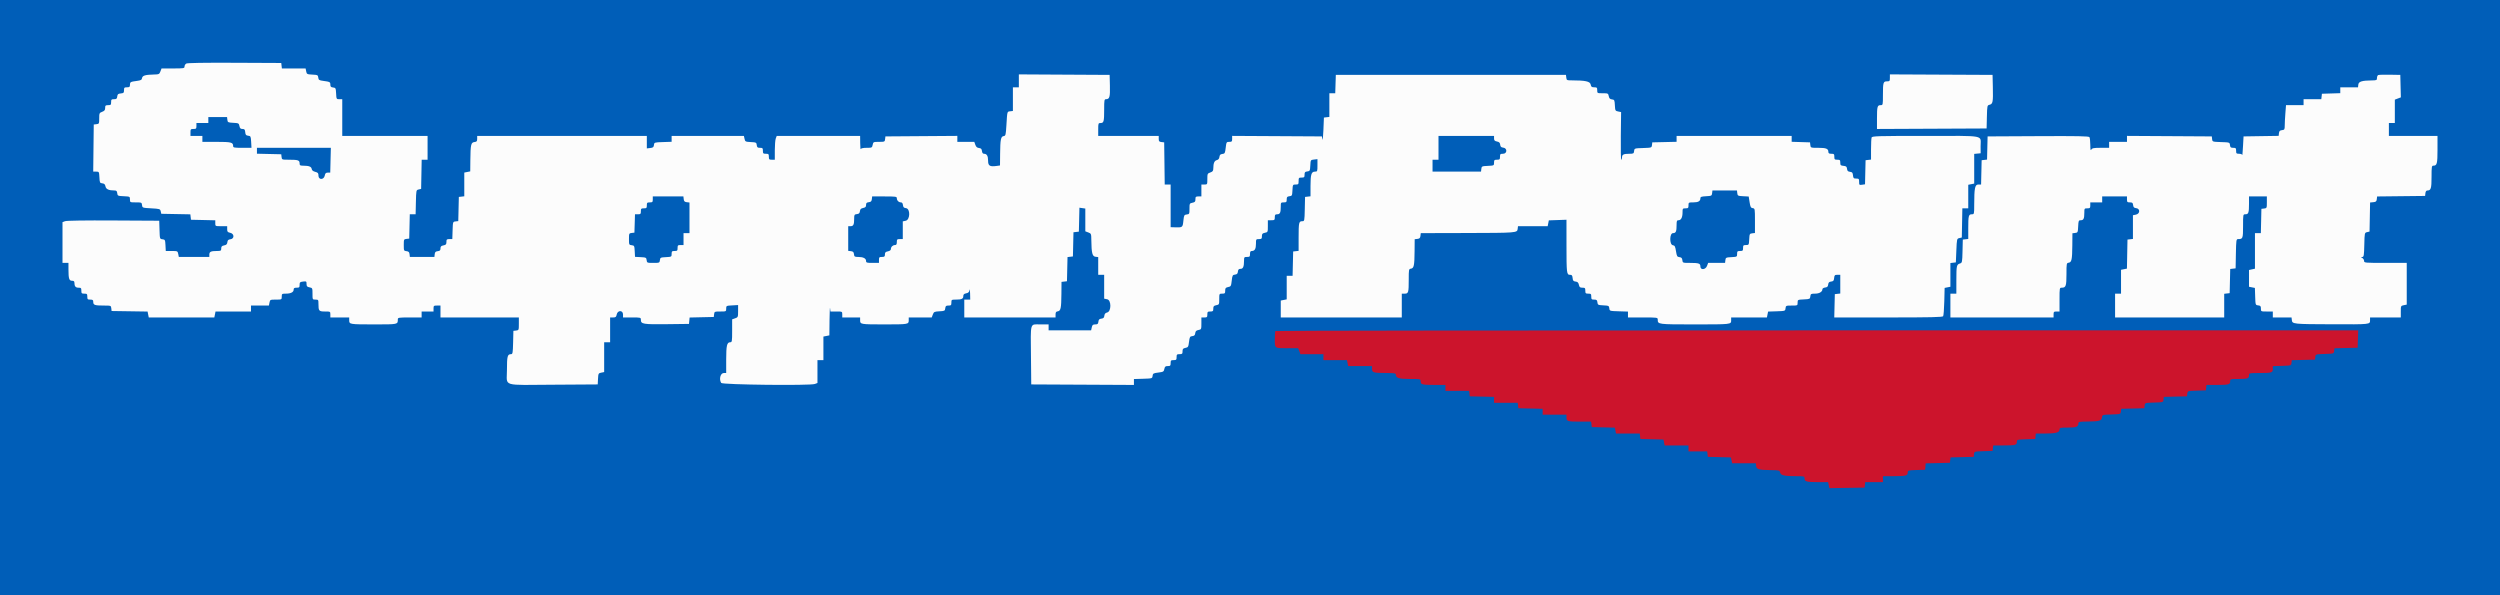 <svg id="svg" version="1.1" xmlns="http://www.w3.org/2000/svg" xmlns:xlink="http://www.w3.org/1999/xlink" width="420" height="100" viewBox="0, 0, 420,100">
        <g id="svgg">
                <rect width="420" height="100" fill="#005EB8"/>
                <path id="path0" d="M21.292 0.679 C 21.131 0.773,21.000 0.996,21.000 1.175 C 21.000 1.479,20.872 1.500,19.069 1.500 L 17.138 1.500 16.949 2.000 C 16.772 2.469,16.702 2.501,15.838 2.520 C 14.410 2.550,13.924 2.697,13.865 3.117 C 13.822 3.416,13.669 3.502,13.031 3.587 C 11.906 3.737,11.833 3.778,11.833 4.245 C 11.833 4.602,11.757 4.667,11.333 4.667 C 10.891 4.667,10.833 4.723,10.833 5.156 C 10.833 5.586,10.768 5.652,10.292 5.698 C 9.840 5.741,9.741 5.826,9.697 6.208 C 9.653 6.592,9.565 6.667,9.156 6.667 C 8.723 6.667,8.667 6.725,8.667 7.167 C 8.667 7.611,8.611 7.667,8.167 7.667 C 7.731 7.667,7.667 7.726,7.667 8.130 C 7.667 8.492,7.557 8.635,7.167 8.782 C 6.694 8.961,6.667 9.022,6.667 9.891 C 6.667 10.771,6.647 10.813,6.208 10.864 L 5.750 10.917 5.705 14.875 L 5.661 18.833 6.155 18.833 C 6.641 18.833,6.651 18.851,6.700 19.792 C 6.747 20.688,6.778 20.753,7.189 20.801 C 7.520 20.839,7.652 20.968,7.722 21.320 C 7.818 21.796,8.279 22.000,9.260 22.000 C 9.556 22.000,9.657 22.106,9.697 22.458 C 9.748 22.898,9.793 22.919,10.792 22.966 C 11.823 23.015,11.833 23.021,11.833 23.508 C 11.833 23.998,11.838 24.000,12.822 24.000 C 13.777 24.000,13.813 24.016,13.864 24.458 C 13.916 24.913,13.928 24.917,15.410 25.000 C 16.836 25.080,16.907 25.102,17.000 25.500 L 17.098 25.917 19.538 25.963 L 21.979 26.009 22.031 26.463 L 22.083 26.917 24.125 26.963 L 26.167 27.010 26.167 27.505 C 26.167 27.999,26.169 28.000,27.167 28.000 L 28.167 28.000 28.167 28.504 C 28.167 28.931,28.243 29.024,28.667 29.108 C 29.377 29.250,29.410 30.117,28.708 30.197 C 28.354 30.238,28.238 30.350,28.199 30.689 C 28.160 31.025,28.032 31.152,27.657 31.227 C 27.270 31.304,27.167 31.413,27.167 31.746 C 27.167 32.132,27.107 32.167,26.430 32.167 C 25.437 32.167,25.167 32.295,25.167 32.768 L 25.167 33.167 22.604 33.167 L 20.042 33.167 19.942 32.667 C 19.844 32.178,19.819 32.167,18.846 32.167 L 17.850 32.167 17.800 31.208 C 17.753 30.304,17.724 30.247,17.298 30.198 C 16.847 30.146,16.845 30.142,16.798 28.615 L 16.750 27.083 9.057 27.040 C 4.298 27.013,1.199 27.059,0.932 27.161 L 0.500 27.325 0.500 30.746 L 0.500 34.167 1.000 34.167 L 1.500 34.167 1.502 35.292 C 1.505 36.824,1.615 37.167,2.103 37.167 C 2.383 37.167,2.500 37.261,2.500 37.486 C 2.500 38.093,2.694 38.333,3.184 38.333 C 3.609 38.333,3.667 38.393,3.667 38.833 C 3.667 39.278,3.722 39.333,4.167 39.333 C 4.611 39.333,4.667 39.389,4.667 39.833 C 4.667 40.278,4.722 40.333,5.167 40.333 C 5.583 40.333,5.667 40.400,5.667 40.732 C 5.667 41.245,5.925 41.333,7.419 41.333 C 8.632 41.333,8.645 41.338,8.697 41.792 L 8.750 42.250 11.772 42.295 L 14.793 42.341 14.892 42.837 L 14.992 43.333 20.500 43.333 L 26.008 43.333 26.108 42.833 L 26.208 42.333 29.188 42.333 L 32.167 42.333 32.167 41.833 L 32.167 41.333 33.671 41.333 L 35.175 41.333 35.275 40.833 C 35.372 40.346,35.400 40.333,36.354 40.333 C 37.331 40.333,37.333 40.332,37.333 39.833 C 37.333 39.360,37.369 39.333,38.011 39.333 C 38.852 39.333,39.333 39.089,39.333 38.661 C 39.333 38.408,39.447 38.333,39.833 38.333 C 40.274 38.333,40.333 38.276,40.333 37.852 C 40.333 37.425,40.400 37.362,40.917 37.302 C 41.462 37.238,41.500 37.264,41.500 37.704 C 41.500 38.094,41.586 38.192,42.000 38.275 C 42.487 38.372,42.500 38.400,42.500 39.354 C 42.500 40.331,42.501 40.333,43.000 40.333 C 43.480 40.333,43.500 40.363,43.500 41.070 C 43.500 42.239,43.583 42.333,44.601 42.333 C 45.489 42.333,45.500 42.340,45.500 42.833 L 45.500 43.333 47.083 43.333 L 48.667 43.333 48.667 43.816 C 48.667 44.489,48.735 44.500,52.912 44.500 C 56.898 44.500,56.833 44.514,56.833 43.653 C 56.833 43.356,56.973 43.333,58.833 43.333 L 60.833 43.333 60.833 42.833 L 60.833 42.333 61.833 42.333 L 62.833 42.333 62.833 41.833 C 62.833 41.373,62.880 41.333,63.417 41.333 L 64.000 41.333 64.000 42.333 L 64.000 43.333 70.583 43.333 L 77.167 43.333 77.167 44.406 C 77.167 45.451,77.155 45.479,76.708 45.531 L 76.250 45.583 76.203 47.542 C 76.161 49.286,76.124 49.500,75.861 49.500 C 75.252 49.500,75.167 49.830,75.167 52.197 C 75.167 55.005,74.121 54.687,83.167 54.630 L 90.417 54.583 90.466 53.644 C 90.513 52.752,90.540 52.700,91.008 52.607 L 91.500 52.508 91.500 50.004 L 91.500 47.500 92.000 47.500 L 92.500 47.500 92.500 45.417 L 92.500 43.333 93.004 43.333 C 93.431 43.333,93.524 43.257,93.608 42.833 C 93.758 42.086,94.667 42.086,94.667 42.833 L 94.667 43.333 96.167 43.333 C 97.650 43.333,97.667 43.338,97.667 43.744 C 97.667 44.444,98.063 44.510,102.037 44.462 L 105.750 44.417 105.802 43.880 L 105.854 43.343 107.885 43.297 L 109.917 43.250 109.969 42.792 C 110.020 42.349,110.056 42.333,111.011 42.333 C 111.992 42.333,112.000 42.329,112.000 41.848 C 112.000 41.372,112.020 41.362,113.000 41.306 L 114.001 41.250 114.000 42.275 C 114.000 43.265,113.982 43.307,113.500 43.475 L 113.000 43.649 113.000 45.575 C 113.000 47.377,112.979 47.500,112.673 47.500 C 112.126 47.500,112.000 48.045,112.000 50.406 L 112.000 52.667 111.601 52.667 C 111.035 52.667,110.763 53.700,111.163 54.333 C 111.357 54.640,126.115 54.805,126.893 54.509 L 127.333 54.342 127.333 52.421 L 127.333 50.500 127.833 50.500 L 128.333 50.500 128.333 48.521 L 128.333 46.542 128.833 46.442 L 129.333 46.342 129.360 43.796 C 129.375 42.396,129.417 41.494,129.454 41.792 L 129.521 42.333 130.511 42.333 C 131.499 42.333,131.500 42.334,131.500 42.833 L 131.500 43.333 133.000 43.333 L 134.500 43.333 134.500 43.816 C 134.500 44.487,134.578 44.500,138.583 44.500 C 142.589 44.500,142.667 44.487,142.667 43.816 L 142.667 43.333 144.598 43.333 L 146.529 43.333 146.715 42.841 C 146.886 42.386,146.973 42.344,147.825 42.299 C 148.696 42.253,148.753 42.223,148.803 41.792 C 148.847 41.408,148.935 41.333,149.344 41.333 C 149.777 41.333,149.833 41.275,149.833 40.833 C 149.833 40.353,149.863 40.333,150.570 40.333 C 151.553 40.333,151.833 40.205,151.833 39.753 C 151.833 39.468,151.954 39.351,152.322 39.277 C 152.696 39.202,152.826 39.072,152.880 38.715 C 152.919 38.459,152.961 38.719,152.975 39.292 L 153.000 40.333 152.500 40.333 L 152.000 40.333 152.000 41.833 L 152.000 43.333 159.667 43.333 L 167.333 43.333 167.333 42.845 C 167.333 42.468,167.418 42.344,167.702 42.303 C 168.203 42.231,168.297 41.786,168.317 39.386 L 168.333 37.355 168.792 37.303 L 169.250 37.250 169.297 35.219 L 169.343 33.188 169.797 33.136 L 170.250 33.083 170.297 31.052 L 170.343 29.021 170.797 28.969 L 171.250 28.917 171.297 26.905 L 171.343 24.893 171.838 24.965 L 172.333 25.038 172.333 26.950 L 172.333 28.862 172.833 29.051 C 173.322 29.235,173.334 29.267,173.346 30.412 C 173.368 32.506,173.513 33.075,174.042 33.136 L 174.500 33.189 174.500 34.678 L 174.500 36.167 175.000 36.167 L 175.500 36.167 175.500 38.171 L 175.500 40.175 176.007 40.276 C 176.724 40.420,176.717 42.333,176.000 42.500 C 175.705 42.568,175.568 42.725,175.532 43.038 C 175.492 43.377,175.376 43.492,175.032 43.532 C 174.682 43.572,174.572 43.685,174.531 44.042 C 174.487 44.422,174.397 44.500,174.002 44.500 C 173.609 44.500,173.507 44.587,173.417 45.000 L 173.307 45.500 169.737 45.500 L 166.167 45.500 166.167 45.000 L 166.167 44.500 164.753 44.500 C 163.000 44.500,163.144 43.997,163.203 49.917 L 163.250 54.583 171.875 54.626 L 180.500 54.670 180.500 54.174 L 180.500 53.679 182.042 53.631 C 183.570 53.584,183.584 53.580,183.634 53.143 C 183.681 52.743,183.770 52.692,184.599 52.589 C 185.441 52.483,185.521 52.436,185.611 51.987 C 185.691 51.584,185.791 51.500,186.188 51.500 C 186.609 51.500,186.667 51.440,186.667 51.000 C 186.667 50.556,186.722 50.500,187.167 50.500 C 187.611 50.500,187.667 50.444,187.667 50.000 C 187.667 49.556,187.722 49.500,188.167 49.500 C 188.606 49.500,188.667 49.442,188.667 49.021 C 188.667 48.625,188.751 48.525,189.154 48.444 C 189.602 48.355,189.650 48.274,189.755 47.433 C 189.859 46.603,189.910 46.514,190.310 46.468 C 190.645 46.429,190.762 46.312,190.801 45.977 C 190.840 45.642,190.968 45.515,191.343 45.440 C 191.821 45.344,191.833 45.316,191.833 44.337 L 191.833 43.333 192.333 43.333 C 192.778 43.333,192.833 43.278,192.833 42.833 C 192.833 42.389,192.889 42.333,193.333 42.333 C 193.773 42.333,193.833 42.275,193.833 41.854 C 193.833 41.455,193.917 41.358,194.333 41.275 C 194.816 41.178,194.833 41.144,194.833 40.254 C 194.833 39.342,194.838 39.333,195.333 39.333 C 195.779 39.333,195.833 39.278,195.833 38.829 C 195.833 38.404,195.910 38.310,196.327 38.226 C 196.790 38.134,196.828 38.066,196.931 37.156 C 197.032 36.265,197.077 36.181,197.479 36.134 C 197.817 36.095,197.929 35.979,197.969 35.625 C 198.010 35.272,198.111 35.167,198.408 35.167 C 198.840 35.167,198.994 34.807,198.998 33.792 C 199.000 33.209,199.034 33.167,199.500 33.167 C 199.944 33.167,200.000 33.111,200.000 32.667 C 200.000 32.296,200.078 32.167,200.300 32.167 C 200.793 32.167,201.000 31.812,201.000 30.967 C 201.000 30.189,201.014 30.167,201.500 30.167 C 201.940 30.167,202.000 30.109,202.000 29.688 C 202.000 29.288,202.084 29.192,202.500 29.108 C 202.989 29.011,203.000 28.987,203.000 28.004 L 203.000 27.000 203.583 27.000 C 204.120 27.000,204.167 26.960,204.167 26.500 C 204.167 26.084,204.233 26.000,204.566 26.000 C 205.038 26.000,205.167 25.729,205.167 24.736 C 205.167 24.029,205.187 24.000,205.667 24.000 C 206.109 24.000,206.167 23.943,206.167 23.511 C 206.167 23.102,206.241 23.014,206.625 22.969 C 207.059 22.919,207.086 22.866,207.133 21.958 C 207.182 21.020,207.193 21.000,207.675 21.000 C 208.126 21.000,208.167 20.952,208.167 20.417 C 208.167 19.880,208.206 19.833,208.667 19.833 C 209.109 19.833,209.167 19.777,209.167 19.344 C 209.167 18.935,209.241 18.847,209.625 18.803 C 210.058 18.753,210.086 18.697,210.133 17.809 C 210.182 16.872,210.184 16.868,210.758 16.801 L 211.333 16.734 211.333 17.783 C 211.333 18.788,211.316 18.833,210.923 18.833 C 210.310 18.833,210.167 19.288,210.167 21.228 L 210.167 22.978 209.708 23.031 L 209.250 23.083 209.203 25.125 C 209.157 27.147,209.153 27.167,208.763 27.167 C 208.216 27.167,208.167 27.393,208.167 29.919 L 208.167 32.145 207.708 32.197 L 207.250 32.250 207.203 34.292 L 207.156 36.333 206.662 36.333 L 206.167 36.333 206.167 38.313 L 206.167 40.292 205.667 40.392 L 205.167 40.492 205.167 41.912 L 205.167 43.333 215.333 43.333 L 225.500 43.333 225.500 41.333 L 225.500 39.333 225.982 39.333 C 226.615 39.333,226.667 39.156,226.667 36.998 C 226.667 35.260,226.681 35.188,227.035 35.137 C 227.537 35.064,227.630 34.619,227.650 32.219 L 227.667 30.189 228.125 30.136 C 228.485 30.095,228.595 29.985,228.636 29.625 L 228.689 29.167 236.303 29.147 C 244.816 29.125,244.893 29.119,244.969 28.458 L 245.022 28.000 247.515 28.000 L 250.008 28.000 250.106 27.511 L 250.204 27.023 251.686 26.970 L 253.167 26.917 253.169 31.167 C 253.171 35.923,253.200 36.167,253.759 36.167 C 254.073 36.167,254.155 36.268,254.198 36.708 C 254.241 37.156,254.328 37.259,254.697 37.302 C 255.039 37.341,255.170 37.470,255.252 37.843 C 255.341 38.249,255.443 38.333,255.847 38.333 C 256.276 38.333,256.333 38.392,256.333 38.833 C 256.333 39.278,256.389 39.333,256.833 39.333 C 257.278 39.333,257.333 39.389,257.333 39.833 C 257.333 40.275,257.390 40.333,257.822 40.333 C 258.232 40.333,258.320 40.408,258.364 40.792 C 258.414 41.225,258.469 41.253,259.365 41.300 C 260.256 41.346,260.316 41.376,260.365 41.800 C 260.417 42.249,260.421 42.250,261.958 42.298 L 263.500 42.346 263.500 42.840 L 263.500 43.333 266.000 43.333 C 268.498 43.333,268.500 43.334,268.500 43.717 C 268.500 44.492,268.566 44.500,274.603 44.500 C 280.885 44.500,280.833 44.506,280.833 43.816 L 280.833 43.333 283.837 43.333 L 286.842 43.333 286.940 42.840 L 287.039 42.346 288.478 42.298 C 289.910 42.250,289.917 42.248,289.969 41.792 C 290.020 41.349,290.056 41.333,291.011 41.333 C 291.995 41.333,292.000 41.331,292.000 40.841 C 292.000 40.354,292.010 40.349,293.042 40.300 C 294.040 40.252,294.086 40.231,294.136 39.792 C 294.185 39.370,294.247 39.333,294.916 39.333 C 295.652 39.333,296.167 39.025,296.167 38.582 C 296.167 38.458,296.373 38.332,296.625 38.303 C 296.982 38.262,297.095 38.151,297.135 37.802 C 297.175 37.455,297.289 37.342,297.635 37.302 C 298.006 37.259,298.092 37.156,298.136 36.708 C 298.181 36.232,298.247 36.167,298.677 36.167 L 299.167 36.167 299.167 37.739 L 299.167 39.311 298.708 39.364 L 298.250 39.417 298.203 41.375 L 298.156 43.333 307.235 43.333 C 314.315 43.333,316.343 43.287,316.448 43.125 C 316.523 43.010,316.609 41.893,316.641 40.643 L 316.698 38.369 317.182 38.272 L 317.667 38.175 317.667 36.182 L 317.667 34.189 318.125 34.136 L 318.583 34.083 318.667 32.090 C 318.749 30.131,318.757 30.096,319.167 30.000 L 319.583 29.902 319.629 27.451 L 319.676 25.000 320.171 25.000 L 320.667 25.000 320.667 23.021 L 320.667 21.042 321.167 20.942 L 321.667 20.842 321.667 18.348 L 321.667 15.854 322.208 15.802 L 322.750 15.750 322.741 14.581 C 322.726 12.630,323.800 12.833,313.523 12.833 C 305.481 12.833,304.525 12.861,304.434 13.097 C 304.379 13.242,304.333 14.137,304.333 15.086 L 304.333 16.811 303.875 16.864 L 303.417 16.917 303.370 18.940 L 303.323 20.964 302.828 21.036 C 302.364 21.104,302.333 21.074,302.333 20.554 C 302.333 20.052,302.287 20.000,301.844 20.000 C 301.414 20.000,301.348 19.935,301.302 19.458 C 301.259 19.010,301.172 18.908,300.802 18.865 C 300.455 18.825,300.342 18.711,300.302 18.365 C 300.259 17.994,300.156 17.908,299.708 17.864 C 299.232 17.819,299.167 17.753,299.167 17.323 C 299.167 16.890,299.109 16.833,298.667 16.833 C 298.222 16.833,298.167 16.778,298.167 16.333 C 298.167 15.889,298.111 15.833,297.667 15.833 C 297.296 15.833,297.167 15.756,297.167 15.533 C 297.167 14.982,296.808 14.833,295.478 14.833 C 294.196 14.833,294.189 14.831,294.136 14.375 L 294.083 13.917 292.542 13.869 L 291.000 13.821 291.000 13.327 L 291.000 12.833 281.333 12.833 L 271.667 12.833 271.667 13.328 L 271.667 13.823 269.625 13.870 L 267.583 13.917 267.531 14.369 C 267.479 14.817,267.468 14.821,266.031 14.869 C 264.589 14.916,264.583 14.918,264.531 15.375 C 264.482 15.797,264.420 15.833,263.753 15.833 C 262.771 15.833,262.500 15.963,262.500 16.434 C 262.500 16.654,262.444 16.833,262.375 16.833 C 262.306 16.834,262.271 15.032,262.297 12.830 L 262.345 8.827 261.847 8.728 C 261.372 8.633,261.346 8.583,261.299 7.689 C 261.253 6.813,261.220 6.747,260.811 6.699 C 260.475 6.660,260.348 6.532,260.273 6.157 C 260.179 5.685,260.140 5.667,259.254 5.667 C 258.342 5.667,258.333 5.662,258.333 5.167 C 258.333 4.721,258.278 4.667,257.829 4.667 C 257.408 4.667,257.309 4.588,257.230 4.189 C 257.127 3.675,256.340 3.504,254.053 3.501 C 253.235 3.500,253.186 3.476,253.136 3.042 L 253.083 2.583 233.750 2.583 L 214.417 2.583 214.369 4.125 L 214.321 5.667 213.827 5.667 L 213.333 5.667 213.333 7.656 L 213.333 9.645 212.875 9.697 L 212.417 9.750 212.333 11.833 C 212.287 12.979,212.212 13.692,212.166 13.417 L 212.083 12.917 204.542 12.873 L 197.000 12.830 197.000 13.332 C 197.000 13.774,196.943 13.833,196.516 13.833 C 196.050 13.833,196.029 13.868,195.918 14.824 C 195.812 15.738,195.769 15.818,195.360 15.865 C 195.020 15.905,194.905 16.020,194.865 16.359 C 194.831 16.660,194.690 16.833,194.427 16.899 C 194.017 17.002,193.839 17.415,193.836 18.275 C 193.834 18.708,193.745 18.831,193.333 18.975 C 192.859 19.140,192.833 19.196,192.833 20.075 C 192.833 20.992,192.829 21.000,192.333 21.000 L 191.833 21.000 191.833 22.000 L 191.833 23.000 191.333 23.000 C 190.894 23.000,190.833 23.058,190.833 23.479 C 190.833 23.878,190.750 23.975,190.333 24.058 C 189.851 24.155,189.833 24.191,189.833 25.068 C 189.833 25.937,189.813 25.980,189.375 26.031 C 188.948 26.080,188.910 26.149,188.813 27.048 C 188.684 28.252,188.706 28.236,187.208 28.185 L 186.667 28.167 186.667 24.583 L 186.667 21.000 186.170 21.000 L 185.673 21.000 185.628 17.458 L 185.583 13.917 185.125 13.864 C 184.741 13.820,184.667 13.732,184.667 13.322 L 184.667 12.833 179.583 12.833 L 174.500 12.833 174.500 11.750 C 174.500 10.718,174.519 10.667,174.899 10.667 C 175.436 10.667,175.500 10.426,175.500 8.403 C 175.500 6.816,175.527 6.667,175.813 6.667 C 176.404 6.667,176.514 6.284,176.464 4.393 L 176.417 2.583 168.792 2.540 L 161.167 2.497 161.167 3.582 L 161.167 4.667 160.667 4.667 L 160.167 4.667 160.167 6.656 L 160.167 8.645 159.710 8.697 C 159.192 8.757,159.222 8.647,159.077 11.032 C 158.977 12.689,158.944 12.818,158.611 12.865 C 158.141 12.932,158.044 13.423,158.020 15.856 L 158.000 17.796 157.500 17.869 C 156.304 18.044,156.000 17.872,156.000 17.014 C 156.000 16.192,155.791 15.833,155.311 15.833 C 155.120 15.833,155.004 15.678,154.969 15.375 C 154.928 15.019,154.817 14.905,154.471 14.865 C 154.151 14.828,153.978 14.676,153.855 14.324 L 153.684 13.833 152.259 13.833 L 150.833 13.833 150.833 13.331 L 150.833 12.829 144.792 12.873 L 138.750 12.917 138.697 13.375 C 138.646 13.816,138.609 13.833,137.676 13.833 C 136.734 13.833,136.706 13.847,136.608 14.333 C 136.512 14.815,136.476 14.833,135.601 14.833 C 135.032 14.833,134.663 14.911,134.610 15.042 C 134.564 15.156,134.520 14.706,134.513 14.042 L 134.500 12.833 127.496 12.833 L 120.492 12.833 120.329 13.261 C 120.240 13.496,120.167 14.396,120.167 15.261 L 120.167 16.833 119.667 16.833 C 119.222 16.833,119.167 16.778,119.167 16.333 C 119.167 15.889,119.111 15.833,118.667 15.833 C 118.222 15.833,118.167 15.778,118.167 15.333 C 118.167 14.891,118.110 14.833,117.678 14.833 C 117.268 14.833,117.180 14.759,117.136 14.375 C 117.086 13.942,117.031 13.914,116.136 13.867 C 115.239 13.820,115.184 13.792,115.082 13.325 L 114.974 12.833 108.903 12.833 L 102.833 12.833 102.833 13.327 L 102.833 13.820 101.375 13.869 C 99.936 13.916,99.916 13.922,99.866 14.358 C 99.823 14.724,99.717 14.811,99.241 14.866 L 98.667 14.933 98.667 13.883 L 98.667 12.833 84.417 12.833 L 70.167 12.833 70.167 13.322 C 70.167 13.732,70.092 13.820,69.709 13.864 C 69.128 13.931,69.046 14.286,69.020 16.854 L 69.000 18.792 68.500 18.892 L 68.000 18.992 68.000 20.985 L 68.000 22.978 67.542 23.031 L 67.083 23.083 67.037 25.114 L 66.990 27.145 66.537 27.198 C 66.086 27.250,66.083 27.259,66.035 28.708 L 65.987 30.167 65.494 30.167 C 65.061 30.167,65.000 30.226,65.000 30.646 C 65.000 31.045,64.916 31.142,64.500 31.225 C 64.107 31.304,64.000 31.413,64.000 31.735 C 64.000 32.058,63.903 32.156,63.542 32.197 C 63.182 32.239,63.072 32.348,63.031 32.708 L 62.978 33.167 60.917 33.167 L 58.855 33.167 58.803 32.708 C 58.761 32.348,58.652 32.239,58.292 32.197 C 57.850 32.146,57.833 32.110,57.833 31.167 C 57.833 30.224,57.850 30.187,58.292 30.136 L 58.750 30.083 58.797 28.042 L 58.844 26.000 59.333 26.000 L 59.823 26.000 59.870 23.966 C 59.916 21.949,59.920 21.930,60.333 21.833 L 60.750 21.735 60.796 19.284 L 60.842 16.833 61.338 16.833 L 61.833 16.833 61.833 14.833 L 61.833 12.833 54.667 12.833 L 47.500 12.833 47.500 9.750 L 47.500 6.667 47.008 6.667 C 46.527 6.667,46.516 6.647,46.467 5.708 C 46.419 4.801,46.392 4.747,45.958 4.697 C 45.597 4.656,45.500 4.558,45.500 4.234 C 45.500 3.778,45.424 3.737,44.302 3.587 C 43.608 3.494,43.515 3.432,43.469 3.033 C 43.420 2.611,43.359 2.580,42.478 2.534 C 41.586 2.487,41.534 2.460,41.440 1.992 L 41.342 1.500 39.349 1.500 L 37.355 1.500 37.303 1.042 L 37.250 0.583 29.417 0.546 C 24.301 0.521,21.482 0.568,21.292 0.679 M307.500 3.082 C 307.500 3.616,307.458 3.667,307.018 3.667 C 306.388 3.667,306.333 3.848,306.333 5.930 C 306.333 7.651,306.330 7.667,305.934 7.667 C 305.397 7.667,305.333 7.908,305.333 9.932 L 305.333 11.669 314.542 11.626 L 323.750 11.583 323.797 9.642 C 323.843 7.736,323.851 7.698,324.253 7.598 C 324.795 7.461,324.855 7.138,324.798 4.667 L 324.750 2.583 316.125 2.540 L 307.500 2.497 307.500 3.082 M389.542 2.608 C 389.427 2.655,389.333 2.876,389.333 3.097 C 389.333 3.471,389.270 3.501,388.458 3.510 C 386.804 3.528,386.257 3.697,386.197 4.210 L 386.145 4.667 384.656 4.667 L 383.167 4.667 383.167 5.160 L 383.167 5.654 381.625 5.702 L 380.083 5.750 380.031 6.208 L 379.978 6.667 378.489 6.667 L 377.000 6.667 377.000 7.167 L 377.000 7.667 375.525 7.667 L 374.049 7.667 373.942 9.042 C 373.883 9.798,373.835 10.730,373.834 11.114 C 373.833 11.750,373.793 11.816,373.375 11.864 C 373.016 11.905,372.905 12.015,372.864 12.371 L 372.812 12.826 369.864 12.871 L 366.917 12.917 366.824 14.583 C 366.773 15.500,366.717 16.156,366.699 16.042 C 366.681 15.927,366.442 15.833,366.167 15.833 C 365.722 15.833,365.667 15.778,365.667 15.333 C 365.667 14.891,365.610 14.833,365.178 14.833 C 364.768 14.833,364.680 14.759,364.636 14.375 C 364.584 13.918,364.578 13.916,363.135 13.869 C 361.698 13.821,361.687 13.817,361.635 13.369 L 361.583 12.917 354.458 12.873 L 347.333 12.830 347.333 13.332 L 347.333 13.833 345.833 13.833 L 344.333 13.833 344.333 14.333 L 344.333 14.833 342.925 14.833 C 341.759 14.833,341.487 14.884,341.347 15.125 C 341.218 15.345,341.175 15.151,341.169 14.333 C 341.165 13.737,341.102 13.156,341.028 13.040 C 340.923 12.875,339.087 12.839,332.406 12.873 L 323.917 12.917 323.870 14.864 L 323.823 16.812 323.370 16.864 L 322.917 16.917 322.870 18.958 L 322.823 21.000 322.351 21.000 C 321.791 21.000,321.671 21.595,321.668 24.375 C 321.667 25.977,321.661 26.000,321.268 26.000 C 320.728 26.000,320.667 26.238,320.667 28.336 L 320.667 30.145 320.208 30.197 L 319.750 30.250 319.703 32.199 C 319.659 34.046,319.637 34.154,319.286 34.263 C 318.708 34.443,318.672 34.606,318.669 37.042 L 318.667 39.333 318.167 39.333 L 317.667 39.333 317.667 41.333 L 317.667 43.333 326.333 43.333 L 335.000 43.333 335.000 42.833 C 335.000 42.389,335.056 42.333,335.500 42.333 L 336.000 42.333 336.000 40.333 C 336.000 38.357,336.005 38.333,336.383 38.333 C 337.069 38.333,337.167 38.049,337.167 36.062 C 337.167 34.258,337.180 34.188,337.535 34.137 C 338.037 34.064,338.130 33.619,338.150 31.219 L 338.167 29.189 338.625 29.136 C 339.064 29.086,339.085 29.040,339.133 28.042 C 339.179 27.074,339.210 27.000,339.573 27.000 C 340.038 27.000,340.167 26.726,340.167 25.736 C 340.167 25.029,340.187 25.000,340.667 25.000 C 341.111 25.000,341.167 24.944,341.167 24.500 L 341.167 24.000 342.167 24.000 L 343.167 24.000 343.167 23.500 L 343.167 23.000 345.250 23.000 L 347.333 23.000 347.333 23.500 C 347.333 23.942,347.390 24.000,347.822 24.000 C 348.232 24.000,348.320 24.074,348.364 24.458 C 348.405 24.818,348.515 24.928,348.875 24.969 C 349.577 25.050,349.543 25.916,348.833 26.058 L 348.333 26.158 348.333 28.151 L 348.333 30.145 347.875 30.197 L 347.417 30.250 347.371 32.688 L 347.325 35.127 346.829 35.226 L 346.333 35.325 346.333 37.329 L 346.333 39.333 345.833 39.333 L 345.333 39.333 345.333 41.333 L 345.333 43.333 354.500 43.333 L 363.667 43.333 363.667 41.344 L 363.667 39.355 364.125 39.303 L 364.583 39.250 364.630 37.219 L 364.677 35.188 365.130 35.136 L 365.583 35.083 365.629 32.625 C 365.672 30.341,365.698 30.167,365.991 30.167 C 366.800 30.167,366.833 30.080,366.833 27.982 C 366.833 26.003,366.834 26.000,367.232 26.000 C 367.745 26.000,367.833 25.742,367.833 24.236 L 367.833 23.000 369.333 23.000 L 370.833 23.000 370.833 23.989 C 370.833 24.944,370.818 24.980,370.375 25.031 L 369.917 25.083 369.870 27.125 L 369.823 29.167 369.328 29.167 L 368.833 29.167 368.833 32.153 L 368.833 35.140 368.333 35.250 L 367.833 35.360 367.833 36.767 L 367.833 38.175 368.327 38.274 L 368.821 38.373 368.869 39.811 C 368.916 41.243,368.919 41.250,369.375 41.303 C 369.759 41.347,369.833 41.435,369.833 41.844 C 369.833 42.331,369.838 42.333,370.833 42.333 L 371.833 42.333 371.833 42.833 L 371.833 43.333 373.406 43.333 L 374.978 43.333 375.031 43.791 C 375.105 44.440,375.278 44.458,381.861 44.480 C 388.218 44.502,388.167 44.507,388.167 43.816 L 388.167 43.333 390.750 43.333 L 393.333 43.333 393.333 42.354 C 393.333 41.400,393.346 41.372,393.833 41.275 L 394.333 41.175 394.333 37.671 L 394.333 34.167 390.750 34.167 C 387.308 34.167,387.167 34.154,387.167 33.842 C 387.167 33.663,387.035 33.440,386.875 33.347 C 386.602 33.188,386.602 33.176,386.870 33.172 C 387.122 33.167,387.162 32.924,387.203 31.132 C 387.250 29.116,387.254 29.097,387.667 29.000 L 388.083 28.902 388.129 26.461 L 388.175 24.020 388.713 23.969 C 389.158 23.926,389.259 23.839,389.302 23.461 L 389.355 23.006 393.386 22.961 L 397.417 22.917 397.469 22.458 C 397.504 22.155,397.620 22.000,397.811 22.000 C 398.395 22.000,398.500 21.651,398.500 19.717 C 398.500 18.014,398.529 17.833,398.800 17.833 C 399.416 17.833,399.500 17.508,399.500 15.133 L 399.500 12.833 395.417 12.833 L 391.333 12.833 391.333 11.750 L 391.333 10.667 391.833 10.667 L 392.333 10.667 392.333 8.703 L 392.333 6.740 392.839 6.549 L 393.344 6.358 393.297 4.471 L 393.250 2.583 391.500 2.552 C 390.537 2.535,389.656 2.560,389.542 2.608 M28.197 10.125 C 28.247 10.558,28.303 10.586,29.189 10.633 C 30.081 10.680,30.133 10.707,30.227 11.174 C 30.304 11.560,30.414 11.667,30.735 11.667 C 31.076 11.667,31.154 11.758,31.198 12.208 C 31.241 12.655,31.328 12.759,31.694 12.801 C 32.112 12.850,32.141 12.911,32.194 13.843 L 32.250 14.834 30.708 14.834 C 29.335 14.833,29.167 14.801,29.167 14.533 C 29.167 13.914,28.845 13.833,26.383 13.833 L 24.000 13.833 24.000 13.333 L 24.000 12.833 23.000 12.833 L 22.000 12.833 22.000 12.250 C 22.000 11.713,22.040 11.667,22.500 11.667 C 22.944 11.667,23.000 11.611,23.000 11.167 L 23.000 10.667 24.000 10.667 L 25.000 10.667 25.000 10.167 L 25.000 9.667 26.572 9.667 L 28.145 9.667 28.197 10.125 M241.000 13.254 C 241.000 13.587,241.103 13.696,241.491 13.773 C 241.866 13.848,241.994 13.975,242.032 14.311 C 242.072 14.650,242.187 14.762,242.542 14.803 C 243.260 14.885,243.222 15.833,242.500 15.833 C 242.056 15.833,242.000 15.889,242.000 16.333 C 242.000 16.778,241.944 16.833,241.500 16.833 C 241.057 16.833,241.000 16.890,241.000 17.325 C 241.000 17.813,240.990 17.818,239.958 17.867 C 238.960 17.915,238.914 17.936,238.864 18.375 L 238.811 18.833 234.739 18.833 L 230.667 18.833 230.667 17.833 L 230.667 16.833 231.167 16.833 L 231.667 16.833 231.667 14.833 L 231.667 12.833 236.333 12.833 L 241.000 12.833 241.000 13.254 M45.532 16.916 L 45.481 19.000 45.070 19.000 C 44.746 19.000,44.637 19.107,44.558 19.500 C 44.410 20.244,43.500 20.248,43.500 19.505 C 43.500 19.086,43.417 18.988,42.958 18.870 C 42.594 18.776,42.400 18.616,42.366 18.382 C 42.309 17.997,41.902 17.839,40.958 17.836 C 40.411 17.834,40.333 17.784,40.333 17.434 C 40.333 16.922,40.075 16.833,38.581 16.833 C 37.368 16.833,37.355 16.829,37.303 16.375 L 37.250 15.917 35.208 15.870 L 33.167 15.823 33.167 15.328 L 33.167 14.833 39.375 14.833 L 45.583 14.833 45.532 16.916 M281.864 22.458 C 281.914 22.890,281.970 22.919,282.849 22.966 L 283.782 23.015 283.932 23.966 C 284.060 24.770,284.141 24.925,284.458 24.970 C 284.824 25.022,284.833 25.074,284.833 27.084 L 284.833 29.145 284.375 29.197 C 283.941 29.247,283.914 29.301,283.867 30.208 C 283.818 31.147,283.807 31.167,283.325 31.167 C 282.890 31.167,282.833 31.224,282.833 31.667 C 282.833 32.111,282.778 32.167,282.333 32.167 C 281.891 32.167,281.833 32.223,281.833 32.658 C 281.833 33.140,281.814 33.151,280.875 33.200 C 279.968 33.247,279.914 33.274,279.864 33.708 L 279.811 34.167 278.391 34.167 L 276.971 34.167 276.782 34.667 C 276.532 35.331,275.667 35.409,275.667 34.768 C 275.667 34.255,275.408 34.167,273.914 34.167 C 272.701 34.167,272.688 34.162,272.636 33.708 C 272.596 33.356,272.483 33.238,272.151 33.200 C 271.763 33.155,271.703 33.052,271.567 32.200 C 271.440 31.397,271.359 31.242,271.042 31.197 C 270.446 31.112,270.468 29.167,271.066 29.167 C 271.547 29.167,271.667 28.898,271.667 27.820 C 271.667 27.116,271.713 27.000,271.994 27.000 C 272.422 27.000,272.667 26.519,272.667 25.678 C 272.667 25.036,272.693 25.000,273.167 25.000 C 273.611 25.000,273.667 24.944,273.667 24.500 C 273.667 24.014,273.689 24.000,274.467 24.000 C 275.308 24.000,275.667 23.793,275.667 23.308 C 275.667 23.070,275.842 23.007,276.625 22.967 C 277.532 22.919,277.586 22.892,277.636 22.458 L 277.689 22.000 279.750 22.000 L 281.811 22.000 281.864 22.458 M104.864 23.458 C 104.905 23.818,105.015 23.928,105.375 23.969 L 105.833 24.022 105.833 26.594 L 105.833 29.167 105.333 29.167 L 104.833 29.167 104.833 30.167 L 104.833 31.167 104.333 31.167 C 103.889 31.167,103.833 31.222,103.833 31.667 C 103.833 32.111,103.778 32.167,103.333 32.167 C 102.891 32.167,102.833 32.223,102.833 32.658 C 102.833 33.140,102.814 33.151,101.875 33.200 C 100.968 33.247,100.914 33.274,100.864 33.708 C 100.813 34.155,100.784 34.167,99.750 34.167 C 98.716 34.167,98.687 34.155,98.636 33.708 C 98.586 33.275,98.532 33.247,97.633 33.200 L 96.683 33.151 96.633 32.200 C 96.586 31.302,96.558 31.247,96.125 31.197 C 95.683 31.146,95.667 31.110,95.667 30.167 C 95.667 29.224,95.683 29.187,96.125 29.136 L 96.583 29.083 96.631 27.542 L 96.679 26.000 97.173 26.000 C 97.610 26.000,97.667 25.943,97.667 25.500 C 97.667 25.056,97.722 25.000,98.167 25.000 C 98.611 25.000,98.667 24.944,98.667 24.500 C 98.667 24.056,98.722 24.000,99.167 24.000 C 99.611 24.000,99.667 23.944,99.667 23.500 L 99.667 23.000 102.239 23.000 L 104.811 23.000 104.864 23.458 M140.667 23.300 C 140.667 23.680,140.982 24.000,141.356 24.000 C 141.547 24.000,141.662 24.155,141.697 24.458 C 141.739 24.818,141.848 24.928,142.208 24.969 C 142.952 25.055,142.915 26.919,142.167 27.083 L 141.667 27.193 141.667 28.680 L 141.667 30.167 141.167 30.167 C 140.722 30.167,140.667 30.222,140.667 30.667 C 140.667 31.037,140.589 31.167,140.367 31.167 C 139.990 31.167,139.667 31.481,139.667 31.846 C 139.667 32.023,139.483 32.162,139.167 32.225 C 138.770 32.304,138.667 32.412,138.667 32.746 C 138.667 33.102,138.590 33.167,138.167 33.167 C 137.722 33.167,137.667 33.222,137.667 33.667 L 137.667 34.167 136.583 34.167 C 135.618 34.167,135.500 34.131,135.500 33.839 C 135.500 33.413,135.020 33.167,134.189 33.167 C 133.585 33.167,133.517 33.123,133.469 32.708 C 133.428 32.348,133.318 32.239,132.958 32.197 L 132.500 32.145 132.500 30.072 L 132.500 28.000 132.899 28.000 C 133.370 28.000,133.500 27.729,133.500 26.747 C 133.500 26.080,133.537 26.018,133.958 25.969 C 134.313 25.929,134.428 25.817,134.468 25.477 C 134.506 25.142,134.634 25.015,135.009 24.940 C 135.393 24.863,135.500 24.752,135.500 24.432 C 135.500 24.109,135.597 24.011,135.958 23.969 C 136.318 23.928,136.428 23.818,136.469 23.458 L 136.522 23.000 138.594 23.000 C 140.479 23.000,140.667 23.027,140.667 23.300 " stroke="none" fill="#fcfcfc" fill-rule="evenodd" transform="translate(10,10)">
                </path>
                <path id="path1" d="M204.278 45.611 C 204.217 45.672,204.167 46.302,204.167 47.010 C 204.167 48.554,204.086 48.500,206.394 48.500 L 208.094 48.500 208.282 49.000 L 208.471 49.500 210.402 49.500 L 212.333 49.500 212.333 50.000 L 212.333 50.500 214.313 50.500 L 216.292 50.500 216.392 51.000 L 216.492 51.500 218.496 51.500 L 220.500 51.500 220.500 51.981 C 220.500 52.589,220.750 52.661,222.875 52.664 C 224.171 52.666,224.500 52.715,224.500 52.905 C 224.500 53.513,224.972 53.667,226.845 53.667 C 228.655 53.667,228.667 53.669,228.667 54.066 C 228.667 54.606,228.905 54.667,231.014 54.667 L 232.833 54.667 232.833 55.167 L 232.833 55.667 234.822 55.667 L 236.811 55.667 236.864 56.125 L 236.917 56.583 238.958 56.630 L 241.000 56.677 241.000 57.172 L 241.000 57.667 242.989 57.667 L 244.978 57.667 245.031 58.125 L 245.083 58.583 247.125 58.630 L 249.167 58.677 249.167 59.172 L 249.167 59.667 251.167 59.667 L 253.167 59.667 253.167 60.149 C 253.167 60.781,253.344 60.833,255.503 60.833 L 257.311 60.833 257.364 61.292 L 257.417 61.750 259.355 61.797 L 261.294 61.844 261.393 62.338 L 261.492 62.833 263.485 62.833 L 265.478 62.833 265.531 63.292 L 265.583 63.750 267.522 63.797 L 269.460 63.844 269.559 64.338 L 269.658 64.833 271.662 64.833 L 273.667 64.833 273.667 65.333 L 273.667 65.833 275.239 65.833 L 276.811 65.833 276.864 66.292 L 276.917 66.750 278.855 66.797 L 280.794 66.844 280.893 67.338 L 280.992 67.833 282.985 67.833 L 284.978 67.833 285.031 68.291 C 285.095 68.849,285.467 68.952,287.524 68.980 C 288.892 68.999,288.969 69.020,289.063 69.394 C 289.182 69.868,289.756 69.995,291.792 69.998 C 293.129 70.000,293.167 70.011,293.167 70.397 C 293.167 70.911,293.496 70.995,295.521 70.998 L 297.125 71.000 297.226 71.504 L 297.327 72.008 300.288 71.962 L 303.250 71.917 303.303 71.458 L 303.355 71.000 304.844 71.000 L 306.333 71.000 306.333 70.500 L 306.333 70.000 308.042 69.998 C 310.167 69.995,310.500 69.914,310.500 69.404 C 310.500 69.027,310.553 69.011,311.958 68.965 L 313.417 68.917 313.469 68.380 L 313.520 67.843 315.552 67.797 L 317.583 67.750 317.636 67.297 L 317.688 66.844 319.636 66.797 L 321.583 66.750 321.635 66.298 C 321.688 65.847,321.691 65.845,323.219 65.798 L 324.750 65.750 324.803 65.292 L 324.855 64.833 326.581 64.833 C 328.588 64.833,328.833 64.768,328.833 64.238 C 328.833 63.858,328.880 63.844,330.375 63.798 L 331.917 63.750 331.969 63.292 L 332.022 62.833 333.584 62.833 C 335.374 62.833,336.000 62.662,336.000 62.171 C 336.000 61.859,336.105 61.833,337.383 61.833 C 338.811 61.833,339.167 61.694,339.167 61.133 C 339.167 60.867,339.341 60.831,340.708 60.817 C 342.706 60.795,343.069 60.692,343.135 60.125 C 343.187 59.682,343.197 59.679,344.719 59.631 C 346.247 59.583,346.250 59.583,346.302 59.130 L 346.354 58.677 348.302 58.630 L 350.250 58.583 350.302 58.131 C 350.354 57.680,350.358 57.679,351.885 57.631 C 353.414 57.583,353.417 57.583,353.469 57.130 L 353.521 56.677 355.469 56.630 L 357.417 56.583 357.469 56.131 C 357.521 55.680,357.524 55.679,359.052 55.631 L 360.583 55.583 360.636 55.125 L 360.689 54.667 362.414 54.667 C 364.425 54.667,364.667 54.602,364.667 54.066 C 364.667 53.678,364.706 53.667,365.986 53.667 C 367.578 53.667,367.833 53.584,367.833 53.066 C 367.833 52.670,367.849 52.667,369.570 52.667 C 371.648 52.667,371.833 52.611,371.833 51.988 L 371.833 51.513 373.375 51.465 C 374.915 51.417,374.917 51.416,374.969 50.964 L 375.021 50.510 376.969 50.464 L 378.917 50.417 378.969 49.964 C 379.021 49.513,379.024 49.512,380.552 49.464 C 382.081 49.417,382.083 49.416,382.136 48.964 L 382.188 48.510 384.136 48.464 L 386.083 48.417 386.131 46.958 L 386.180 45.500 295.284 45.500 C 245.292 45.500,204.339 45.550,204.278 45.611 " stroke="none" fill="#cc142c" fill-rule="evenodd" transform="translate(10,10)">
                </path>
                <path id="path2" d="" stroke="none" fill="#e4c0100" fill-rule="evenodd" transform="translate(10,10)">
                </path>
                <path id="path3" d="" stroke="none" fill="#e4c0100" fill-rule="evenodd" transform="translate(10,10)">
                </path>
                <path id="path4" d="" stroke="none" fill="#e4c0100" fill-rule="evenodd" transform="translate(10,10)">
                </path>
        </g>
</svg>